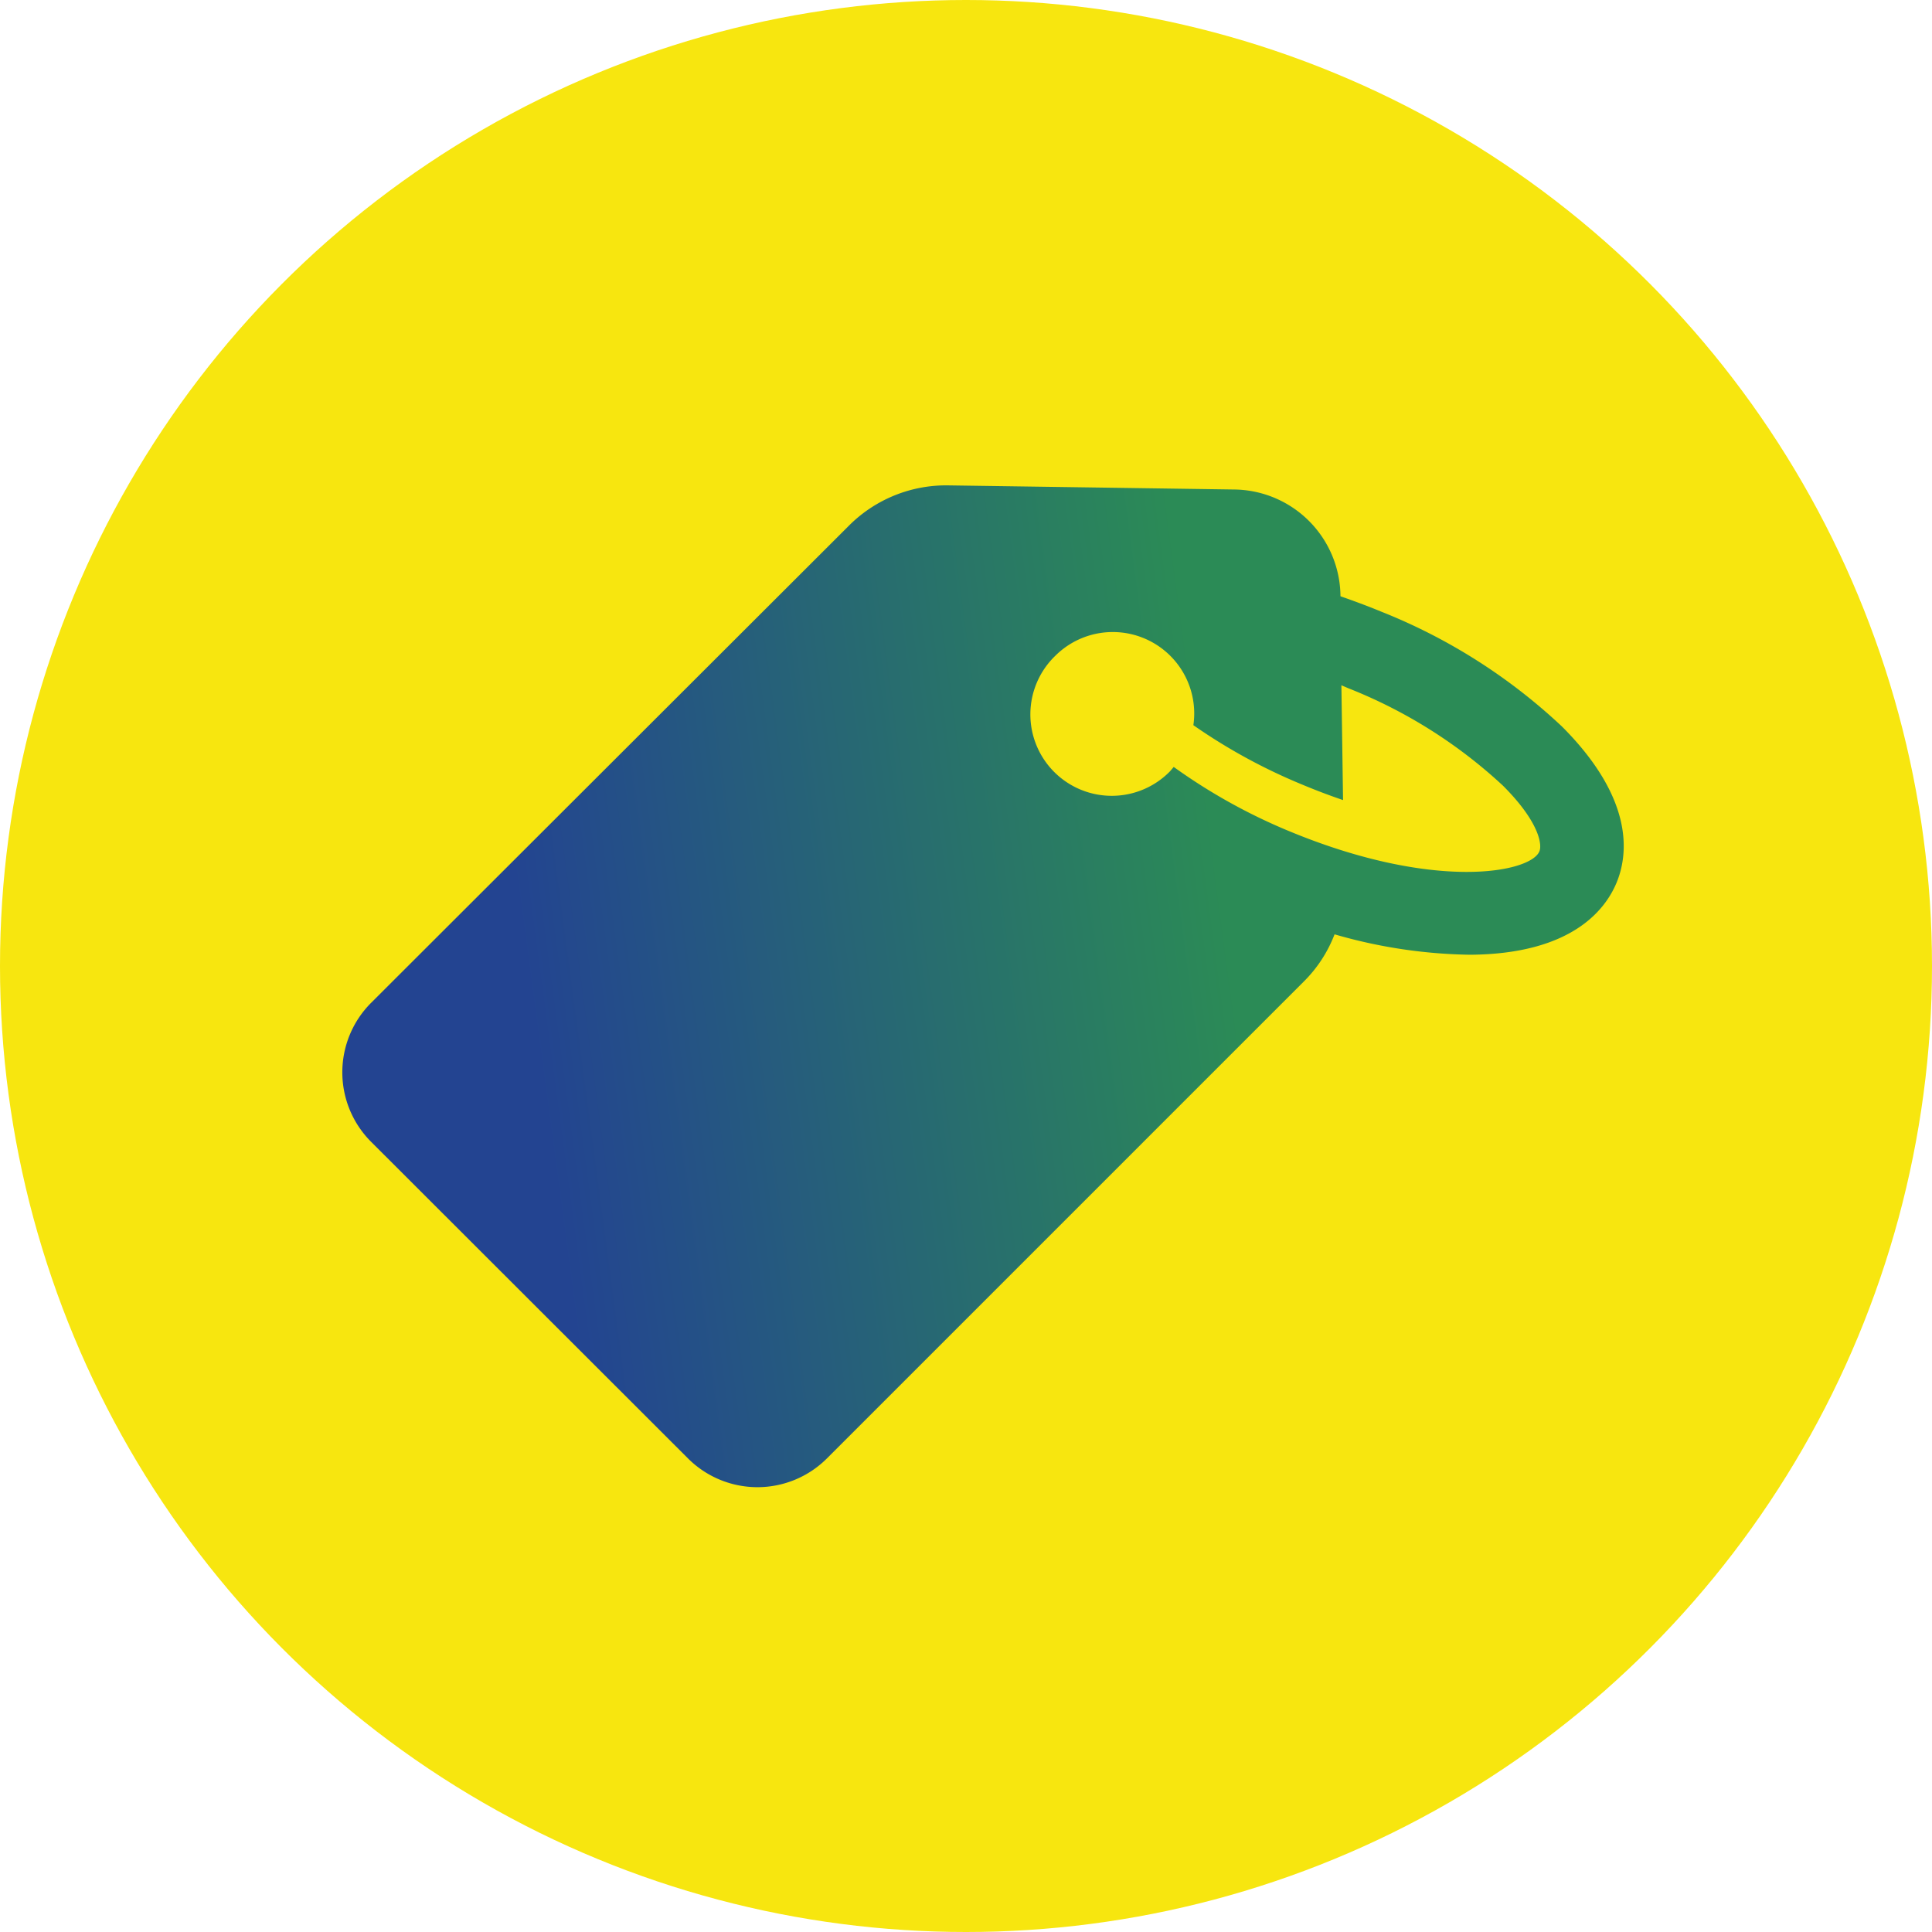 <svg xmlns="http://www.w3.org/2000/svg" xmlns:xlink="http://www.w3.org/1999/xlink" viewBox="446 373.473 61.918 61.918">
  <defs>
    <style>
      .cls-1 {
        fill: #f7e60f;
      }

      .cls-2 {
        fill: url(#linear-gradient);
      }
    </style>
    <linearGradient id="linear-gradient" x1="0.111" y1="0.171" x2="0.65" y2="0.116" gradientUnits="objectBoundingBox">
      <stop offset="0" stop-color="#234491"/>
      <stop offset="1" stop-color="#2b8b56"/>
    </linearGradient>
  </defs>
  <g id="Group_12" data-name="Group 12" transform="translate(446 373.473)">
    <circle id="Ellipse_5" data-name="Ellipse 5" class="cls-1" cx="30.959" cy="30.959" r="30.959" transform="translate(0)"/>
    <path id="Path_8" data-name="Path 8" class="cls-2" d="M11.1,31.375a3.149,3.149,0,0,0,4.459,0L30.834,16.1a4.3,4.3,0,0,0,.991-1.518,16.336,16.336,0,0,0,4.343.654c3.257-.021,4.332-1.444,4.691-2.3s.611-2.614-1.676-4.944l-.074-.074A18.337,18.337,0,0,0,33.3,4.232c-.432-.179-.864-.337-1.286-.485V3.726a3.444,3.444,0,0,0-3.4-3.4L19.46.194a4.4,4.4,0,0,0-3.226,1.318L.95,16.775a3.149,3.149,0,0,0,0,4.459ZM22.875,5.655A2.61,2.61,0,0,1,27.3,7.879a18.176,18.176,0,0,0,3.479,1.9c.453.19.9.358,1.318.5l-.053-3.679.221.095a15.8,15.8,0,0,1,4.954,3.12l.053.053c1.1,1.117,1.212,1.834,1.117,2.056-.285.685-3.363,1.286-8.032-.654A18.324,18.324,0,0,1,26.67,9.217c-.032.042-.074.084-.105.126a2.609,2.609,0,1,1-3.689-3.689Zm0,0" transform="translate(10.946 15.362)"/>
  </g>
</svg>
